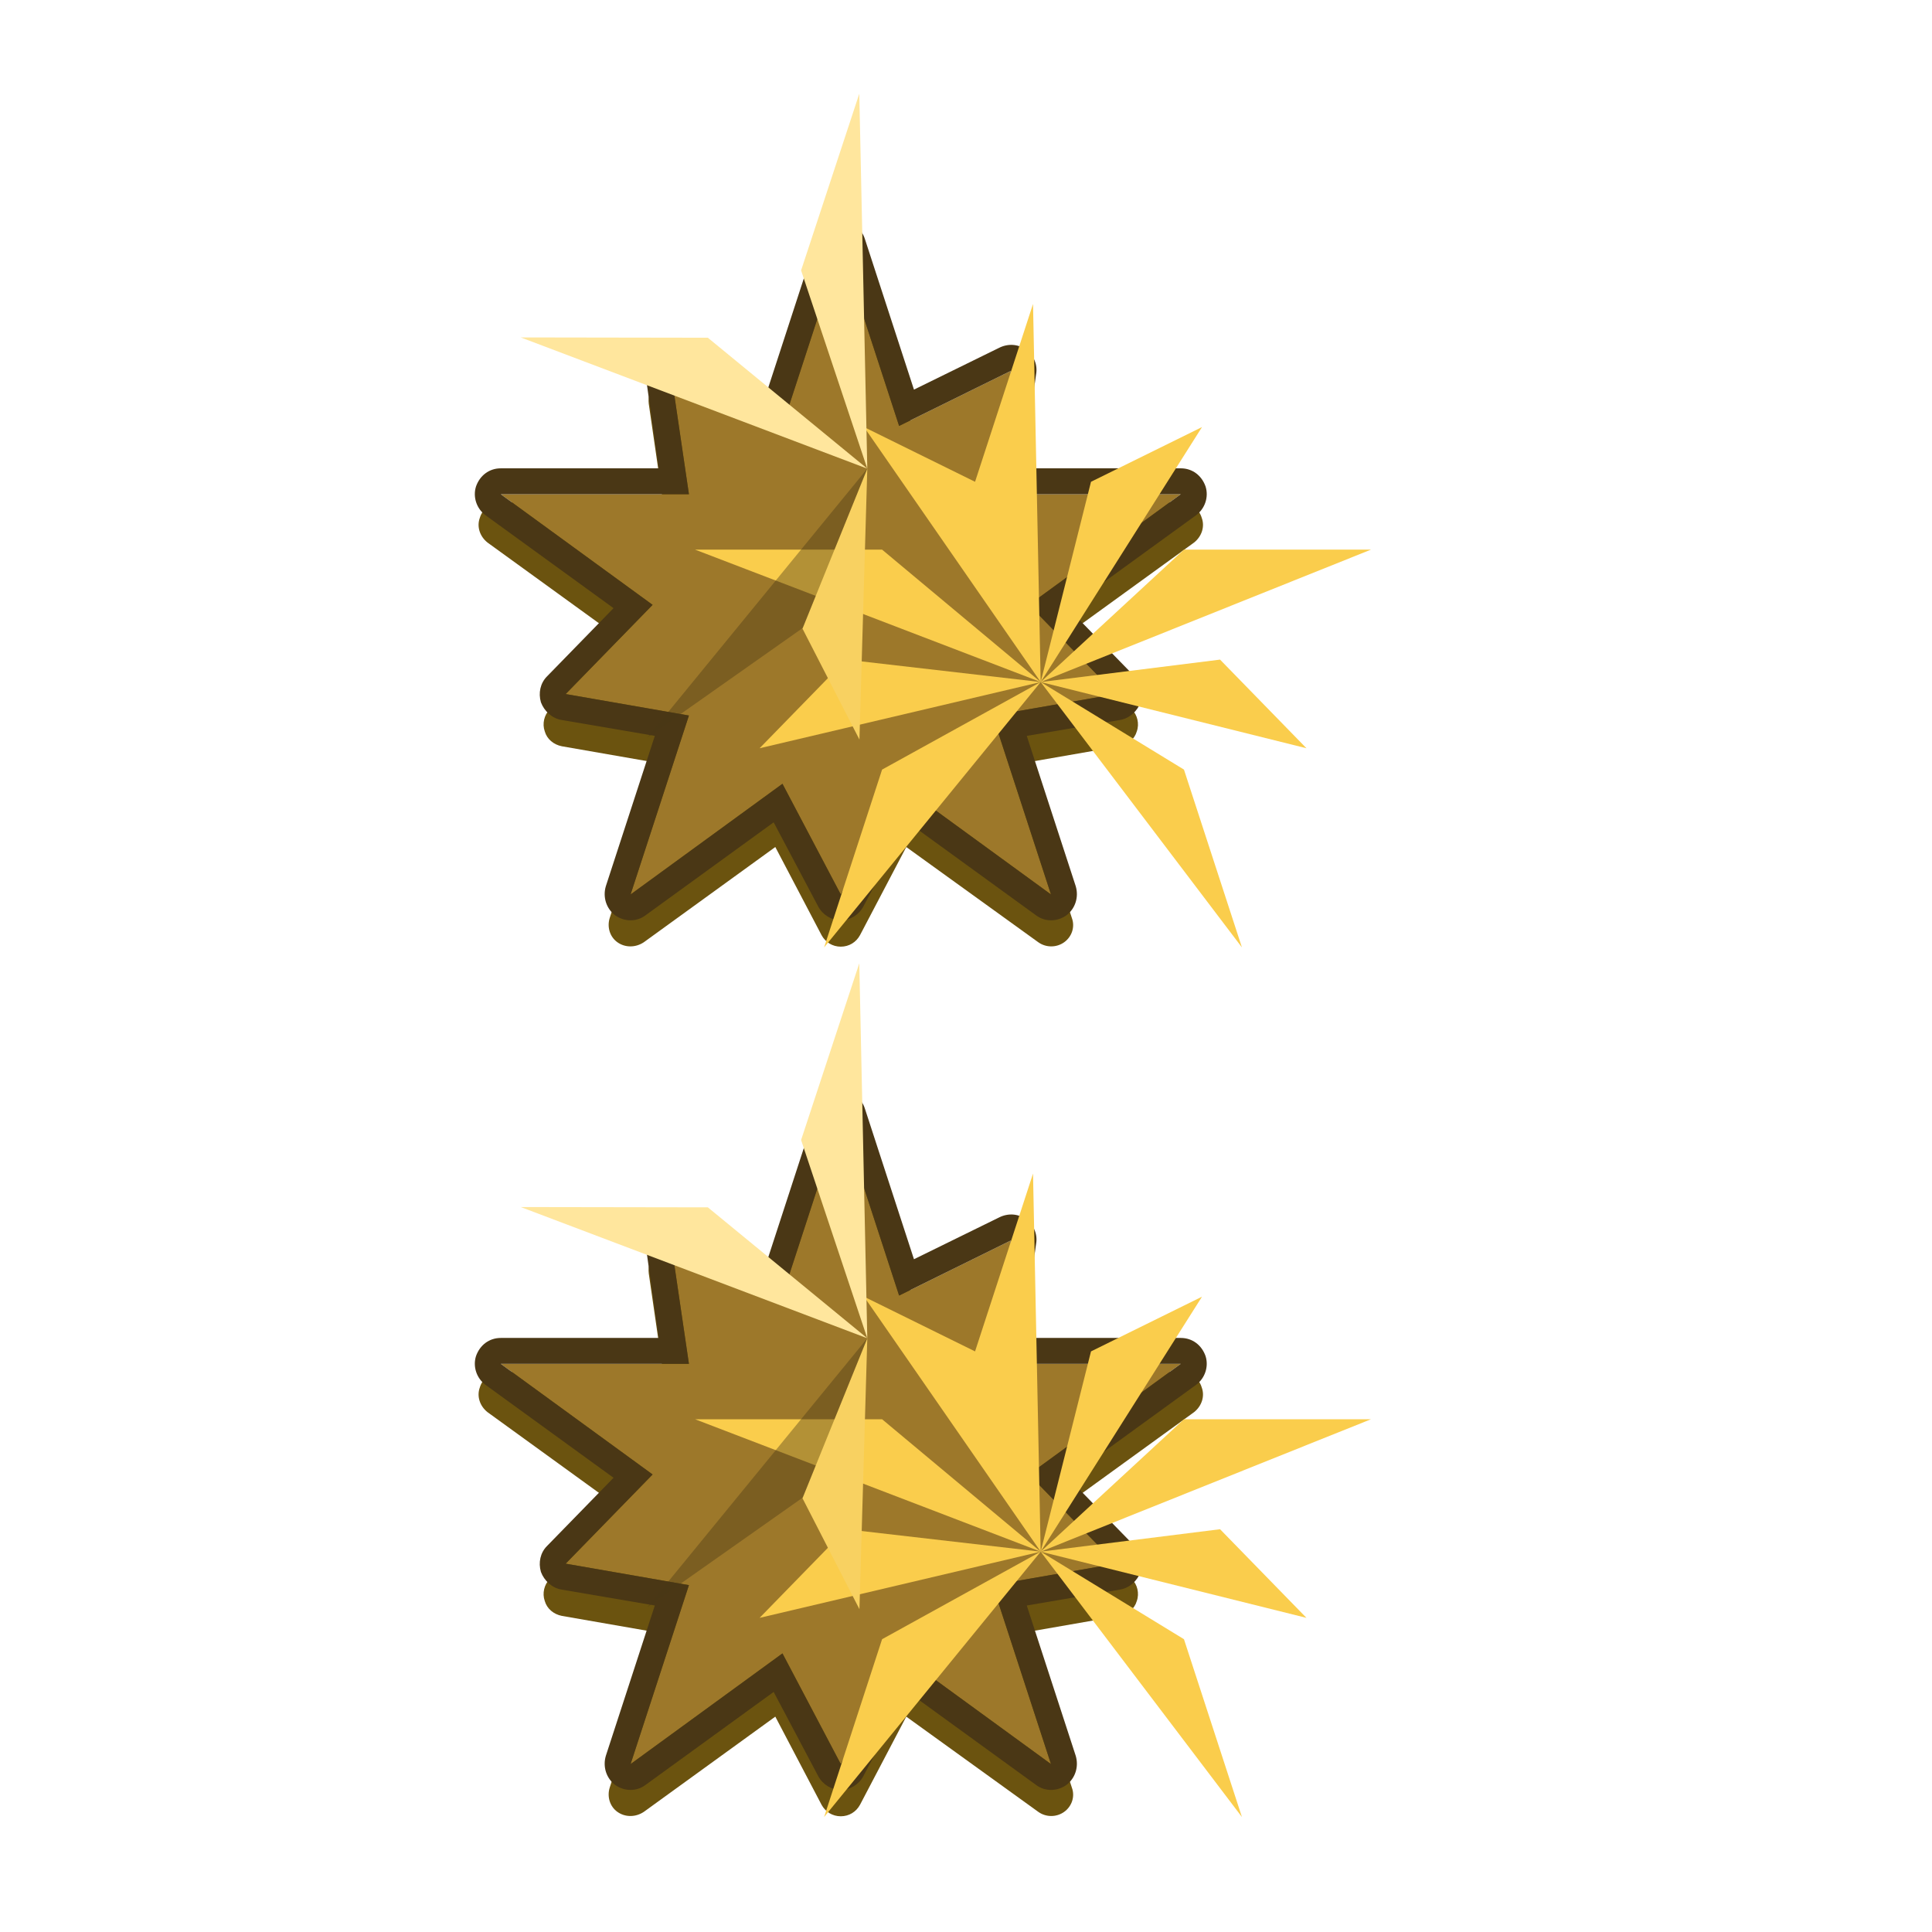<?xml version="1.0" encoding="UTF-8" standalone="no"?>
<!DOCTYPE svg PUBLIC "-//W3C//DTD SVG 1.1//EN" "http://www.w3.org/Graphics/SVG/1.1/DTD/svg11.dtd">
<svg width="100%" height="100%" viewBox="0 0 80 80" version="1.1" xmlns="http://www.w3.org/2000/svg" xmlns:xlink="http://www.w3.org/1999/xlink" xml:space="preserve" xmlns:serif="http://www.serif.com/" style="fill-rule:evenodd;clip-rule:evenodd;stroke-linejoin:round;stroke-miterlimit:2;">
    <g transform="matrix(1,0,0,1,-9138,-3042)">
        <g transform="matrix(0.924,0,0,1.132,477.217,-202.505)">
            <g id="military_rank_16">
                <g transform="matrix(1.083,0,0,0.883,-147.476,140.039)">
                    <rect x="8797" y="3086" width="80" height="80" style="fill:none;"/>
                </g>
                <g transform="matrix(1.36,0,0,2.477,-2308.39,-3748.75)">
                    <g transform="matrix(1.813,0,0,0.813,-8589.21,-308.266)">
                        <path d="M9490.88,3668.88C9490.83,3668.71 9490.67,3668.6 9490.5,3668.6C9490.33,3668.6 9490.17,3668.71 9490.12,3668.88L9489.21,3671.69C9489.21,3671.69 9487.59,3670.89 9487.59,3670.89C9487.45,3670.82 9487.29,3670.83 9487.17,3670.92C9487.05,3671.01 9486.99,3671.16 9487.01,3671.3L9487.27,3673.09C9487.27,3673.09 9484.32,3673.09 9484.32,3673.09C9484.15,3673.09 9483.99,3673.2 9483.94,3673.37C9483.88,3673.53 9483.94,3673.71 9484.08,3673.82L9486.47,3675.55C9486.47,3675.55 9485.21,3676.85 9485.21,3676.85C9485.11,3676.95 9485.07,3677.11 9485.12,3677.25C9485.16,3677.39 9485.28,3677.49 9485.43,3677.52L9487.21,3677.83C9487.21,3677.83 9486.3,3680.64 9486.3,3680.64C9486.25,3680.8 9486.3,3680.98 9486.44,3681.08C9486.58,3681.18 9486.77,3681.18 9486.92,3681.08L9489.31,3679.35C9489.31,3679.35 9490.15,3680.95 9490.15,3680.95C9490.22,3681.08 9490.35,3681.16 9490.5,3681.16C9490.65,3681.16 9490.78,3681.08 9490.85,3680.95L9491.69,3679.35C9491.69,3679.35 9494.09,3681.08 9494.09,3681.08C9494.23,3681.18 9494.42,3681.18 9494.56,3681.08C9494.7,3680.98 9494.76,3680.8 9494.7,3680.64L9493.79,3677.83C9493.79,3677.83 9495.57,3677.52 9495.57,3677.52C9495.72,3677.49 9495.84,3677.39 9495.88,3677.25C9495.93,3677.11 9495.89,3676.95 9495.79,3676.85L9494.53,3675.55C9494.53,3675.55 9496.92,3673.82 9496.92,3673.82C9497.06,3673.71 9497.12,3673.53 9497.06,3673.37C9497.01,3673.2 9496.85,3673.09 9496.68,3673.09L9493.73,3673.09C9493.73,3673.09 9493.99,3671.3 9493.99,3671.3C9494.01,3671.16 9493.95,3671.01 9493.83,3670.92C9493.71,3670.83 9493.55,3670.82 9493.41,3670.89L9491.79,3671.69C9491.79,3671.69 9490.88,3668.88 9490.88,3668.88Z" style="fill:rgb(107,83,15);"/>
                    </g>
                    <g transform="matrix(1.813,0,0,0.813,-8589.21,-308.712)">
                        <path d="M9490.5,3669L9491.56,3672.25L9493.59,3671.25L9493.26,3673.49L9496.68,3673.49L9493.92,3675.5L9495.5,3677.12L9493.26,3677.51L9494.32,3680.76L9491.56,3678.75L9490.5,3680.76L9489.44,3678.75L9486.68,3680.76L9487.74,3677.51L9485.5,3677.12L9487.08,3675.5L9484.32,3673.49L9487.74,3673.49L9487.41,3671.25L9489.44,3672.25L9490.5,3669Z" style="fill:rgb(157,120,42);"/>
                        <path d="M9490.94,3668.86C9490.88,3668.66 9490.7,3668.53 9490.5,3668.53C9490.3,3668.53 9490.12,3668.66 9490.06,3668.86L9489.17,3671.59C9489.17,3671.59 9487.62,3670.83 9487.62,3670.83C9487.46,3670.75 9487.27,3670.76 9487.13,3670.87C9486.99,3670.97 9486.92,3671.14 9486.95,3671.31L9487.19,3673.02C9487.19,3673.02 9484.32,3673.02 9484.32,3673.02C9484.11,3673.02 9483.94,3673.15 9483.87,3673.35C9483.81,3673.54 9483.88,3673.75 9484.04,3673.87L9486.37,3675.56C9486.37,3675.56 9485.16,3676.8 9485.16,3676.8C9485.04,3676.92 9485,3677.1 9485.05,3677.27C9485.11,3677.43 9485.25,3677.56 9485.42,3677.59L9487.12,3677.88C9487.12,3677.88 9486.23,3680.61 9486.23,3680.61C9486.17,3680.81 9486.24,3681.02 9486.4,3681.14C9486.57,3681.26 9486.79,3681.26 9486.95,3681.14L9489.28,3679.45C9489.28,3679.45 9490.09,3680.98 9490.09,3680.98C9490.17,3681.13 9490.33,3681.23 9490.5,3681.23C9490.67,3681.23 9490.83,3681.13 9490.91,3680.98L9491.72,3679.45C9491.72,3679.45 9494.05,3681.14 9494.05,3681.14C9494.21,3681.26 9494.43,3681.26 9494.6,3681.14C9494.76,3681.02 9494.83,3680.81 9494.77,3680.61L9493.88,3677.88C9493.88,3677.88 9495.58,3677.59 9495.58,3677.59C9495.75,3677.56 9495.89,3677.43 9495.95,3677.27C9496,3677.1 9495.96,3676.92 9495.84,3676.8L9494.63,3675.56C9494.63,3675.56 9496.96,3673.87 9496.96,3673.87C9497.12,3673.75 9497.19,3673.54 9497.13,3673.35C9497.06,3673.15 9496.89,3673.02 9496.68,3673.02L9493.81,3673.02C9493.81,3673.02 9494.05,3671.31 9494.05,3671.31C9494.08,3671.14 9494.01,3670.97 9493.87,3670.87C9493.73,3670.76 9493.54,3670.75 9493.38,3670.83L9491.83,3671.59C9491.83,3671.59 9490.94,3668.86 9490.94,3668.86ZM9490.5,3669L9491.56,3672.25L9493.59,3671.25L9493.26,3673.49L9496.68,3673.49L9493.92,3675.5L9495.5,3677.12L9493.26,3677.51L9494.32,3680.76L9491.56,3678.75L9490.5,3680.76L9489.44,3678.75L9486.68,3680.76L9487.74,3677.51L9485.5,3677.12L9487.08,3675.5L9484.32,3673.49L9487.74,3673.49L9487.41,3671.25L9489.44,3672.25L9490.5,3669Z" style="fill:rgb(74,55,21);"/>
                    </g>
                    <g transform="matrix(1.802,0,0,0.808,-8478.48,-289.526)">
                        <path d="M9490.5,3669L9490.64,3675.91L9491.56,3672.25L9493.59,3671.25L9490.64,3675.91L9493.26,3673.49L9496.68,3673.49L9490.64,3675.91L9493.92,3675.5L9495.5,3677.12L9490.64,3675.91L9493.26,3677.51L9494.32,3680.76L9490.64,3675.91L9486.68,3680.76L9487.74,3677.51L9490.64,3675.91L9485.5,3677.12L9487.08,3675.5L9490.64,3675.91L9484.32,3673.49L9487.74,3673.49L9490.64,3675.91L9487.41,3671.25L9489.44,3672.25L9490.5,3669Z" style="fill:rgb(250,205,76);"/>
                    </g>
                    <g transform="matrix(0.498,0,0,0.223,4170.8,1746.21)">
                        <path d="M8930,4176L8929.48,4193.94L8925.71,4186.59L8930,4176Z" style="fill:rgb(248,209,97);"/>
                    </g>
                    <g transform="matrix(0.498,0,0,0.223,4170.8,1746.21)">
                        <path d="M8930,4176L8925.73,4186.55L8915.45,4193.8L8930,4176Z" style="fill:rgb(74,55,21);fill-opacity:0.4;"/>
                    </g>
                    <g transform="matrix(0.498,0,0,0.223,4170.8,1746.21)">
                        <path d="M8925.62,4162.87L8930,4176L8929.47,4151.17L8925.62,4162.87Z" style="fill:rgb(255,230,157);"/>
                    </g>
                    <g transform="matrix(0.498,0,0,0.223,4170.8,1746.21)">
                        <path d="M8919.45,4167.33L8930,4176L8907.07,4167.31L8919.45,4167.33Z" style="fill:rgb(255,230,157);"/>
                    </g>
                </g>
                <g transform="matrix(1.36,0,0,2.477,-2308.39,-3716.94)">
                    <g transform="matrix(1.813,0,0,0.813,-8589.21,-308.266)">
                        <path d="M9490.88,3668.88C9490.83,3668.71 9490.67,3668.6 9490.5,3668.6C9490.33,3668.6 9490.17,3668.71 9490.12,3668.88L9489.21,3671.69C9489.21,3671.69 9487.59,3670.89 9487.59,3670.89C9487.45,3670.82 9487.29,3670.83 9487.17,3670.92C9487.05,3671.01 9486.99,3671.16 9487.01,3671.3L9487.27,3673.09C9487.27,3673.09 9484.32,3673.09 9484.32,3673.09C9484.15,3673.09 9483.99,3673.2 9483.94,3673.37C9483.88,3673.53 9483.94,3673.71 9484.08,3673.82L9486.47,3675.55C9486.47,3675.55 9485.21,3676.85 9485.21,3676.85C9485.11,3676.95 9485.07,3677.11 9485.12,3677.25C9485.16,3677.39 9485.28,3677.49 9485.43,3677.52L9487.21,3677.83C9487.21,3677.83 9486.3,3680.64 9486.3,3680.64C9486.25,3680.8 9486.3,3680.98 9486.44,3681.08C9486.58,3681.18 9486.77,3681.18 9486.92,3681.08L9489.31,3679.35C9489.31,3679.35 9490.15,3680.95 9490.15,3680.95C9490.22,3681.08 9490.35,3681.16 9490.5,3681.16C9490.65,3681.16 9490.78,3681.08 9490.85,3680.95L9491.69,3679.35C9491.69,3679.35 9494.09,3681.08 9494.09,3681.08C9494.23,3681.18 9494.42,3681.18 9494.56,3681.08C9494.7,3680.98 9494.76,3680.8 9494.7,3680.64L9493.79,3677.83C9493.79,3677.83 9495.57,3677.52 9495.57,3677.52C9495.72,3677.49 9495.84,3677.39 9495.88,3677.25C9495.93,3677.11 9495.89,3676.95 9495.79,3676.85L9494.53,3675.55C9494.53,3675.55 9496.92,3673.82 9496.92,3673.82C9497.06,3673.71 9497.12,3673.53 9497.06,3673.37C9497.01,3673.2 9496.85,3673.09 9496.68,3673.09L9493.73,3673.09C9493.73,3673.09 9493.99,3671.3 9493.99,3671.3C9494.01,3671.16 9493.95,3671.01 9493.83,3670.92C9493.71,3670.83 9493.55,3670.82 9493.41,3670.89L9491.79,3671.69C9491.79,3671.69 9490.88,3668.88 9490.88,3668.88Z" style="fill:rgb(107,83,15);"/>
                    </g>
                    <g transform="matrix(1.813,0,0,0.813,-8589.21,-308.712)">
                        <path d="M9490.5,3669L9491.56,3672.25L9493.59,3671.25L9493.26,3673.49L9496.68,3673.49L9493.92,3675.5L9495.5,3677.12L9493.26,3677.51L9494.32,3680.76L9491.56,3678.75L9490.5,3680.76L9489.44,3678.75L9486.68,3680.76L9487.74,3677.51L9485.5,3677.12L9487.08,3675.5L9484.32,3673.49L9487.74,3673.49L9487.41,3671.25L9489.44,3672.25L9490.5,3669Z" style="fill:rgb(157,120,42);"/>
                        <path d="M9490.94,3668.86C9490.88,3668.66 9490.7,3668.53 9490.5,3668.53C9490.3,3668.53 9490.12,3668.66 9490.06,3668.86L9489.17,3671.59C9489.17,3671.59 9487.62,3670.83 9487.62,3670.83C9487.46,3670.75 9487.27,3670.76 9487.13,3670.87C9486.99,3670.97 9486.92,3671.14 9486.95,3671.31L9487.19,3673.02C9487.19,3673.02 9484.32,3673.02 9484.32,3673.02C9484.11,3673.02 9483.94,3673.15 9483.87,3673.35C9483.81,3673.54 9483.88,3673.75 9484.04,3673.87L9486.37,3675.56C9486.37,3675.56 9485.16,3676.8 9485.16,3676.8C9485.04,3676.92 9485,3677.1 9485.05,3677.27C9485.11,3677.43 9485.25,3677.56 9485.42,3677.59L9487.12,3677.88C9487.12,3677.88 9486.23,3680.61 9486.23,3680.61C9486.17,3680.81 9486.24,3681.02 9486.4,3681.14C9486.57,3681.26 9486.79,3681.26 9486.95,3681.14L9489.28,3679.45C9489.28,3679.45 9490.09,3680.98 9490.09,3680.98C9490.17,3681.13 9490.33,3681.23 9490.5,3681.23C9490.67,3681.23 9490.83,3681.13 9490.91,3680.98L9491.72,3679.45C9491.72,3679.45 9494.05,3681.14 9494.05,3681.14C9494.21,3681.26 9494.43,3681.26 9494.6,3681.14C9494.76,3681.02 9494.83,3680.81 9494.77,3680.61L9493.88,3677.88C9493.88,3677.88 9495.58,3677.59 9495.58,3677.59C9495.75,3677.56 9495.89,3677.43 9495.95,3677.27C9496,3677.1 9495.96,3676.92 9495.84,3676.8L9494.63,3675.56C9494.63,3675.56 9496.96,3673.87 9496.96,3673.87C9497.12,3673.75 9497.19,3673.54 9497.13,3673.35C9497.06,3673.15 9496.89,3673.02 9496.68,3673.02L9493.81,3673.02C9493.81,3673.02 9494.05,3671.31 9494.05,3671.31C9494.08,3671.14 9494.01,3670.97 9493.87,3670.87C9493.73,3670.76 9493.54,3670.75 9493.38,3670.83L9491.83,3671.59C9491.83,3671.59 9490.94,3668.86 9490.94,3668.86ZM9490.5,3669L9491.56,3672.25L9493.59,3671.25L9493.26,3673.49L9496.68,3673.49L9493.92,3675.5L9495.5,3677.12L9493.26,3677.51L9494.32,3680.76L9491.56,3678.75L9490.5,3680.76L9489.44,3678.75L9486.68,3680.76L9487.74,3677.51L9485.5,3677.12L9487.08,3675.5L9484.32,3673.49L9487.74,3673.49L9487.41,3671.25L9489.44,3672.25L9490.5,3669Z" style="fill:rgb(74,55,21);"/>
                    </g>
                    <g transform="matrix(1.802,0,0,0.808,-8478.48,-289.526)">
                        <path d="M9490.5,3669L9490.64,3675.91L9491.56,3672.25L9493.59,3671.25L9490.64,3675.91L9493.26,3673.49L9496.68,3673.49L9490.64,3675.91L9493.92,3675.5L9495.5,3677.12L9490.64,3675.91L9493.26,3677.51L9494.32,3680.76L9490.64,3675.91L9486.68,3680.76L9487.74,3677.51L9490.64,3675.91L9485.5,3677.12L9487.08,3675.5L9490.64,3675.91L9484.32,3673.49L9487.74,3673.49L9490.64,3675.91L9487.41,3671.25L9489.44,3672.25L9490.5,3669Z" style="fill:rgb(250,205,76);"/>
                    </g>
                    <g transform="matrix(0.498,0,0,0.223,4170.8,1746.21)">
                        <path d="M8930,4176L8929.48,4193.94L8925.71,4186.59L8930,4176Z" style="fill:rgb(248,209,97);"/>
                    </g>
                    <g transform="matrix(0.498,0,0,0.223,4170.8,1746.21)">
                        <path d="M8930,4176L8925.73,4186.55L8915.45,4193.8L8930,4176Z" style="fill:rgb(74,55,21);fill-opacity:0.4;"/>
                    </g>
                    <g transform="matrix(0.498,0,0,0.223,4170.8,1746.21)">
                        <path d="M8925.62,4162.87L8930,4176L8929.47,4151.17L8925.62,4162.87Z" style="fill:rgb(255,230,157);"/>
                    </g>
                    <g transform="matrix(0.498,0,0,0.223,4170.8,1746.21)">
                        <path d="M8919.45,4167.33L8930,4176L8907.07,4167.31L8919.45,4167.33Z" style="fill:rgb(255,230,157);"/>
                    </g>
                </g>
            </g>
        </g>
    </g>
</svg>
